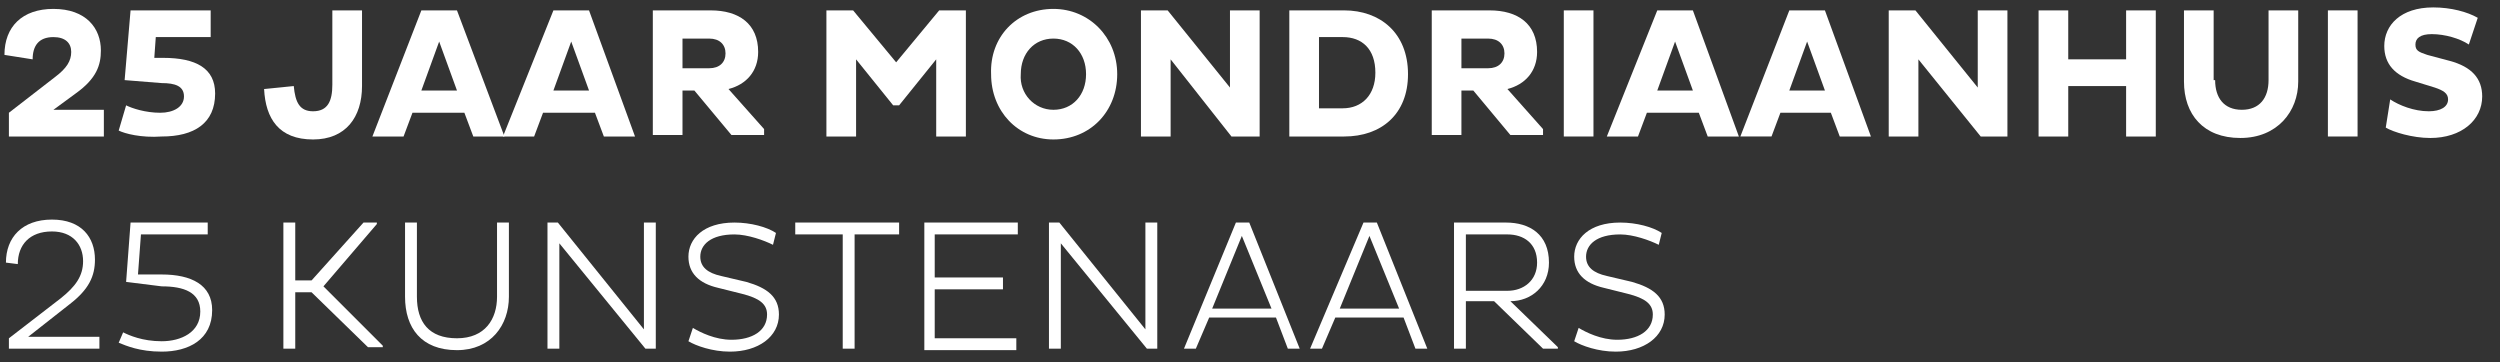 <?xml version="1.0" encoding="utf-8"?>
<!-- Generator: Adobe Illustrator 23.0.2, SVG Export Plug-In . SVG Version: 6.00 Build 0)  -->
<svg version="1.1" id="Laag_1" xmlns="http://www.w3.org/2000/svg" xmlns:xlink="http://www.w3.org/1999/xlink" x="0px" y="0px"
	 width="168.5px" height="24.4px" viewBox="0 0 168.5 24.4" style="enable-background:new 0 0 168.5 24.4;" xml:space="preserve">
<rect x="0" y="0" width="168.5" height="24.4" fill="#333333" stroke="none"/>
<style type="text/css">
	.st0{fill:#FFFFFF;}
</style>
<g>
	<path class="st0" d="M7,7.4v1.8H0.6V7.6l3.1-2.4c0.8-0.6,1.1-1.1,1.1-1.7S4.4,2.5,3.6,2.5c-1,0-1.4,0.6-1.4,1.5L0.3,3.7
		c0-1.9,1.2-3.1,3.3-3.1c2.2,0,3.2,1.3,3.2,2.8c0,1-0.3,1.9-1.7,2.9L3.6,7.4H7z"/>
	<path class="st0" d="M8.4,5.4l0.4-4.7h5.4v1.8h-3.7l-0.1,1.4H11c2.2,0,3.5,0.7,3.5,2.4c0,2-1.4,2.9-3.6,2.9C9.5,9.3,8.4,9,8,8.8
		l0.5-1.7c0.4,0.2,1.3,0.5,2.3,0.5c0.9,0,1.6-0.4,1.6-1.1c0-0.7-0.6-0.9-1.5-0.9L8.4,5.4L8.4,5.4z"/>
	<path class="st0" d="M24.4,0.7v5.1c0,2.1-1.1,3.6-3.3,3.6c-2.3,0-3.2-1.4-3.3-3.4l2-0.2c0.1,1.1,0.4,1.7,1.3,1.7
		c1,0,1.3-0.7,1.3-1.8V0.7H24.4z"/>
	<path class="st0" d="M28.4,0.7h2.4L34,9.2h-2.1l-0.6-1.6h-3.5l-0.6,1.6h-2.1L28.4,0.7z M28.4,6.1h2.4l-1.2-3.3L28.4,6.1z"/>
	<path class="st0" d="M37.3,0.7h2.4l3.1,8.5h-2.1l-0.6-1.6h-3.5l-0.6,1.6h-2.1L37.3,0.7z M37.3,6.1h2.4l-1.2-3.3L37.3,6.1z"/>
	<path class="st0" d="M44,0.7h3.9c1.9,0,3.2,0.9,3.2,2.8c0,1.3-0.8,2.2-2,2.5l2.4,2.7v0.4h-2.2l-2.5-3H46v3h-2V0.7z M46,2.5v2.1h1.8
		c0.7,0,1.1-0.4,1.1-1c0-0.6-0.4-1-1.1-1H46z"/>
	<path class="st0" d="M63.1,4l-2.5,3.1h-0.4L57.7,4v5.2h-2V0.7h1.8l2.9,3.5l2.9-3.5h1.8v8.5h-2V4z"/>
	<path class="st0" d="M71,0.6c2.4,0,4.3,1.9,4.3,4.4c0,2.5-1.8,4.4-4.3,4.4c-2.4,0-4.2-1.9-4.2-4.4C66.7,2.5,68.5,0.6,71,0.6z
		 M71,7.4c1.3,0,2.2-1,2.2-2.4c0-1.4-0.9-2.4-2.2-2.4c-1.3,0-2.2,1-2.2,2.4C68.7,6.3,69.7,7.4,71,7.4z"/>
	<path class="st0" d="M78.9,4v5.2h-2V0.7h1.8l4.2,5.2V0.7h2v8.5H83L78.9,4z"/>
	<path class="st0" d="M86.9,0.7h3.7c2.4,0,4.3,1.5,4.3,4.3c0,2.7-1.8,4.2-4.3,4.2h-3.7V0.7z M88.9,2.5v4.8h1.6
		c1.3,0,2.2-0.9,2.2-2.4c0-1.6-0.9-2.4-2.2-2.4H88.9z"/>
	<path class="st0" d="M96.5,0.7h3.9c1.9,0,3.2,0.9,3.2,2.8c0,1.3-0.8,2.2-2,2.5l2.4,2.7v0.4h-2.2l-2.5-3h-0.8v3h-2V0.7z M98.5,2.5
		v2.1h1.8c0.7,0,1.1-0.4,1.1-1c0-0.6-0.4-1-1.1-1H98.5z"/>
	<path class="st0" d="M105.4,0.7h2v8.5h-2V0.7z"/>
	<path class="st0" d="M111.7,0.7h2.4l3.1,8.5h-2.1l-0.6-1.6h-3.5l-0.6,1.6h-2.1L111.7,0.7z M111.7,6.1h2.4l-1.2-3.3L111.7,6.1z"/>
	<path class="st0" d="M120.6,0.7h2.4l3.1,8.5h-2.1l-0.6-1.6H120l-0.6,1.6h-2.1L120.6,0.7z M120.6,6.1h2.4l-1.2-3.3L120.6,6.1z"/>
	<path class="st0" d="M129.3,4v5.2h-2V0.7h1.8l4.2,5.2V0.7h2v8.5h-1.8L129.3,4z"/>
	<path class="st0" d="M143.3,5.8h-3.9v3.4h-2V0.7h2V4h3.9V0.7h2v8.5h-2V5.8z"/>
	<path class="st0" d="M149.3,5.4c0,1.2,0.6,2,1.8,2c1.2,0,1.8-0.8,1.8-2V0.7h2v4.8c0,2-1.4,3.8-3.9,3.8c-2.5,0-3.8-1.6-3.8-3.8V0.7
		h2V5.4z"/>
	<path class="st0" d="M156.9,0.7h2v8.5h-2V0.7z"/>
	<path class="st0" d="M161.1,6.7c0.6,0.4,1.6,0.8,2.6,0.8c0.8,0,1.3-0.3,1.3-0.8c0-0.4-0.3-0.6-0.9-0.8l-1.3-0.4
		c-1.4-0.4-2.1-1.2-2.1-2.4c0-1.4,1.1-2.6,3.3-2.6c1.2,0,2.3,0.3,3,0.7l-0.6,1.8c-0.6-0.4-1.6-0.7-2.5-0.7c-0.8,0-1.1,0.3-1.1,0.7
		c0,0.4,0.2,0.5,0.8,0.7l1.5,0.4c1.5,0.4,2.2,1.2,2.2,2.4c0,1.6-1.4,2.8-3.5,2.8c-1.2,0-2.5-0.4-3-0.7L161.1,6.7z"/>
</g>
<g>
	<path class="st0" d="M6.7,22.7v0.8H0.6v-0.7l3.5-2.7c1-0.8,1.5-1.5,1.5-2.5c0-1.1-0.7-2-2.1-2c-1.5,0-2.3,0.9-2.3,2.2l-0.8-0.1
		c0-1.7,1.1-2.9,3.1-2.9c2,0,2.9,1.2,2.9,2.7c0,1.1-0.4,2-1.7,3l-2.8,2.2H6.7z"/>
	<path class="st0" d="M8.5,19l0.3-4H14v0.8H9.5l-0.2,2.7h1.6c2,0,3.4,0.7,3.4,2.4c0,2-1.6,2.8-3.4,2.8c-1.5,0-2.4-0.4-2.9-0.6
		l0.3-0.7c0.4,0.2,1.3,0.6,2.6,0.6c1.3,0,2.6-0.6,2.6-2c0-1.3-1.1-1.7-2.6-1.7L8.5,19L8.5,19z"/>
	<path class="st0" d="M19.1,15h0.8v3.9h1.1l3.5-3.9h0.9v0.1l-3.6,4.2l4,4v0.1h-1L21,19.7h-1.1v3.8h-0.8V15z"/>
	<path class="st0" d="M28.1,20c0,1.7,0.8,2.8,2.7,2.8c1.9,0,2.7-1.3,2.7-2.8v-5h0.8v5c0,1.9-1.2,3.6-3.5,3.6c-2.4,0-3.5-1.5-3.5-3.6
		v-5h0.8V20z"/>
	<path class="st0" d="M37.7,16.4v7.1h-0.8V15h0.7l5.8,7.2V15h0.8v8.5h-0.7L37.7,16.4z"/>
	<path class="st0" d="M46.7,22.1c0.5,0.3,1.5,0.8,2.6,0.8c1.4,0,2.4-0.6,2.4-1.7c0-0.7-0.5-1.1-1.7-1.4l-1.6-0.4c-1.3-0.3-2-1-2-2.1
		c0-1.2,1-2.3,3.1-2.3c1.1,0,2.2,0.3,2.8,0.7l-0.2,0.8c-0.6-0.3-1.7-0.7-2.6-0.7c-1.6,0-2.3,0.7-2.3,1.5c0,0.7,0.5,1.1,1.4,1.3
		l1.7,0.4c1.4,0.4,2.2,1,2.2,2.2c0,1.5-1.4,2.5-3.3,2.5c-1.2,0-2.3-0.4-2.8-0.7L46.7,22.1z"/>
	<path class="st0" d="M57.6,15.8v7.7h-0.8v-7.7h-3.2V15h7v0.8H57.6z"/>
	<path class="st0" d="M62.3,23.5V15h6.3v0.8H63v2.9h4.6v0.8H63v3.3h5.5v0.8H62.3z"/>
	<path class="st0" d="M71.5,16.4v7.1h-0.8V15h0.7l5.8,7.2V15h0.8v8.5h-0.7L71.5,16.4z"/>
	<path class="st0" d="M83.3,15h0.9l3.4,8.5h-0.8l-0.8-2.1h-4.5l-0.9,2.1h-0.8L83.3,15z M81.7,20.8h4l-2-4.9L81.7,20.8z"/>
	<path class="st0" d="M91.9,15h0.9l3.4,8.5h-0.8l-0.8-2.1H90l-0.9,2.1h-0.8L91.9,15z M90.3,20.8h4l-2-4.9L90.3,20.8z"/>
	<path class="st0" d="M98,15h3.5c1.6,0,2.9,0.8,2.9,2.7c0,1.6-1.2,2.6-2.6,2.6l3.2,3.1v0.1h-1l-3.3-3.2h-1.9v3.2H98V15z M98.8,15.8
		v3.8h2.8c1.1,0,2-0.7,2-1.9c0-1.3-0.9-1.9-2-1.9H98.8z"/>
	<path class="st0" d="M106.4,22.1c0.5,0.3,1.5,0.8,2.6,0.8c1.4,0,2.4-0.6,2.4-1.7c0-0.7-0.5-1.1-1.7-1.4l-1.6-0.4
		c-1.3-0.3-2-1-2-2.1c0-1.2,1-2.3,3.1-2.3c1.1,0,2.2,0.3,2.8,0.7l-0.2,0.8c-0.6-0.3-1.7-0.7-2.6-0.7c-1.6,0-2.3,0.7-2.3,1.5
		c0,0.7,0.5,1.1,1.4,1.3l1.7,0.4c1.4,0.4,2.2,1,2.2,2.2c0,1.5-1.4,2.5-3.3,2.5c-1.2,0-2.3-0.4-2.8-0.7L106.4,22.1z"/>
</g>
</svg>
